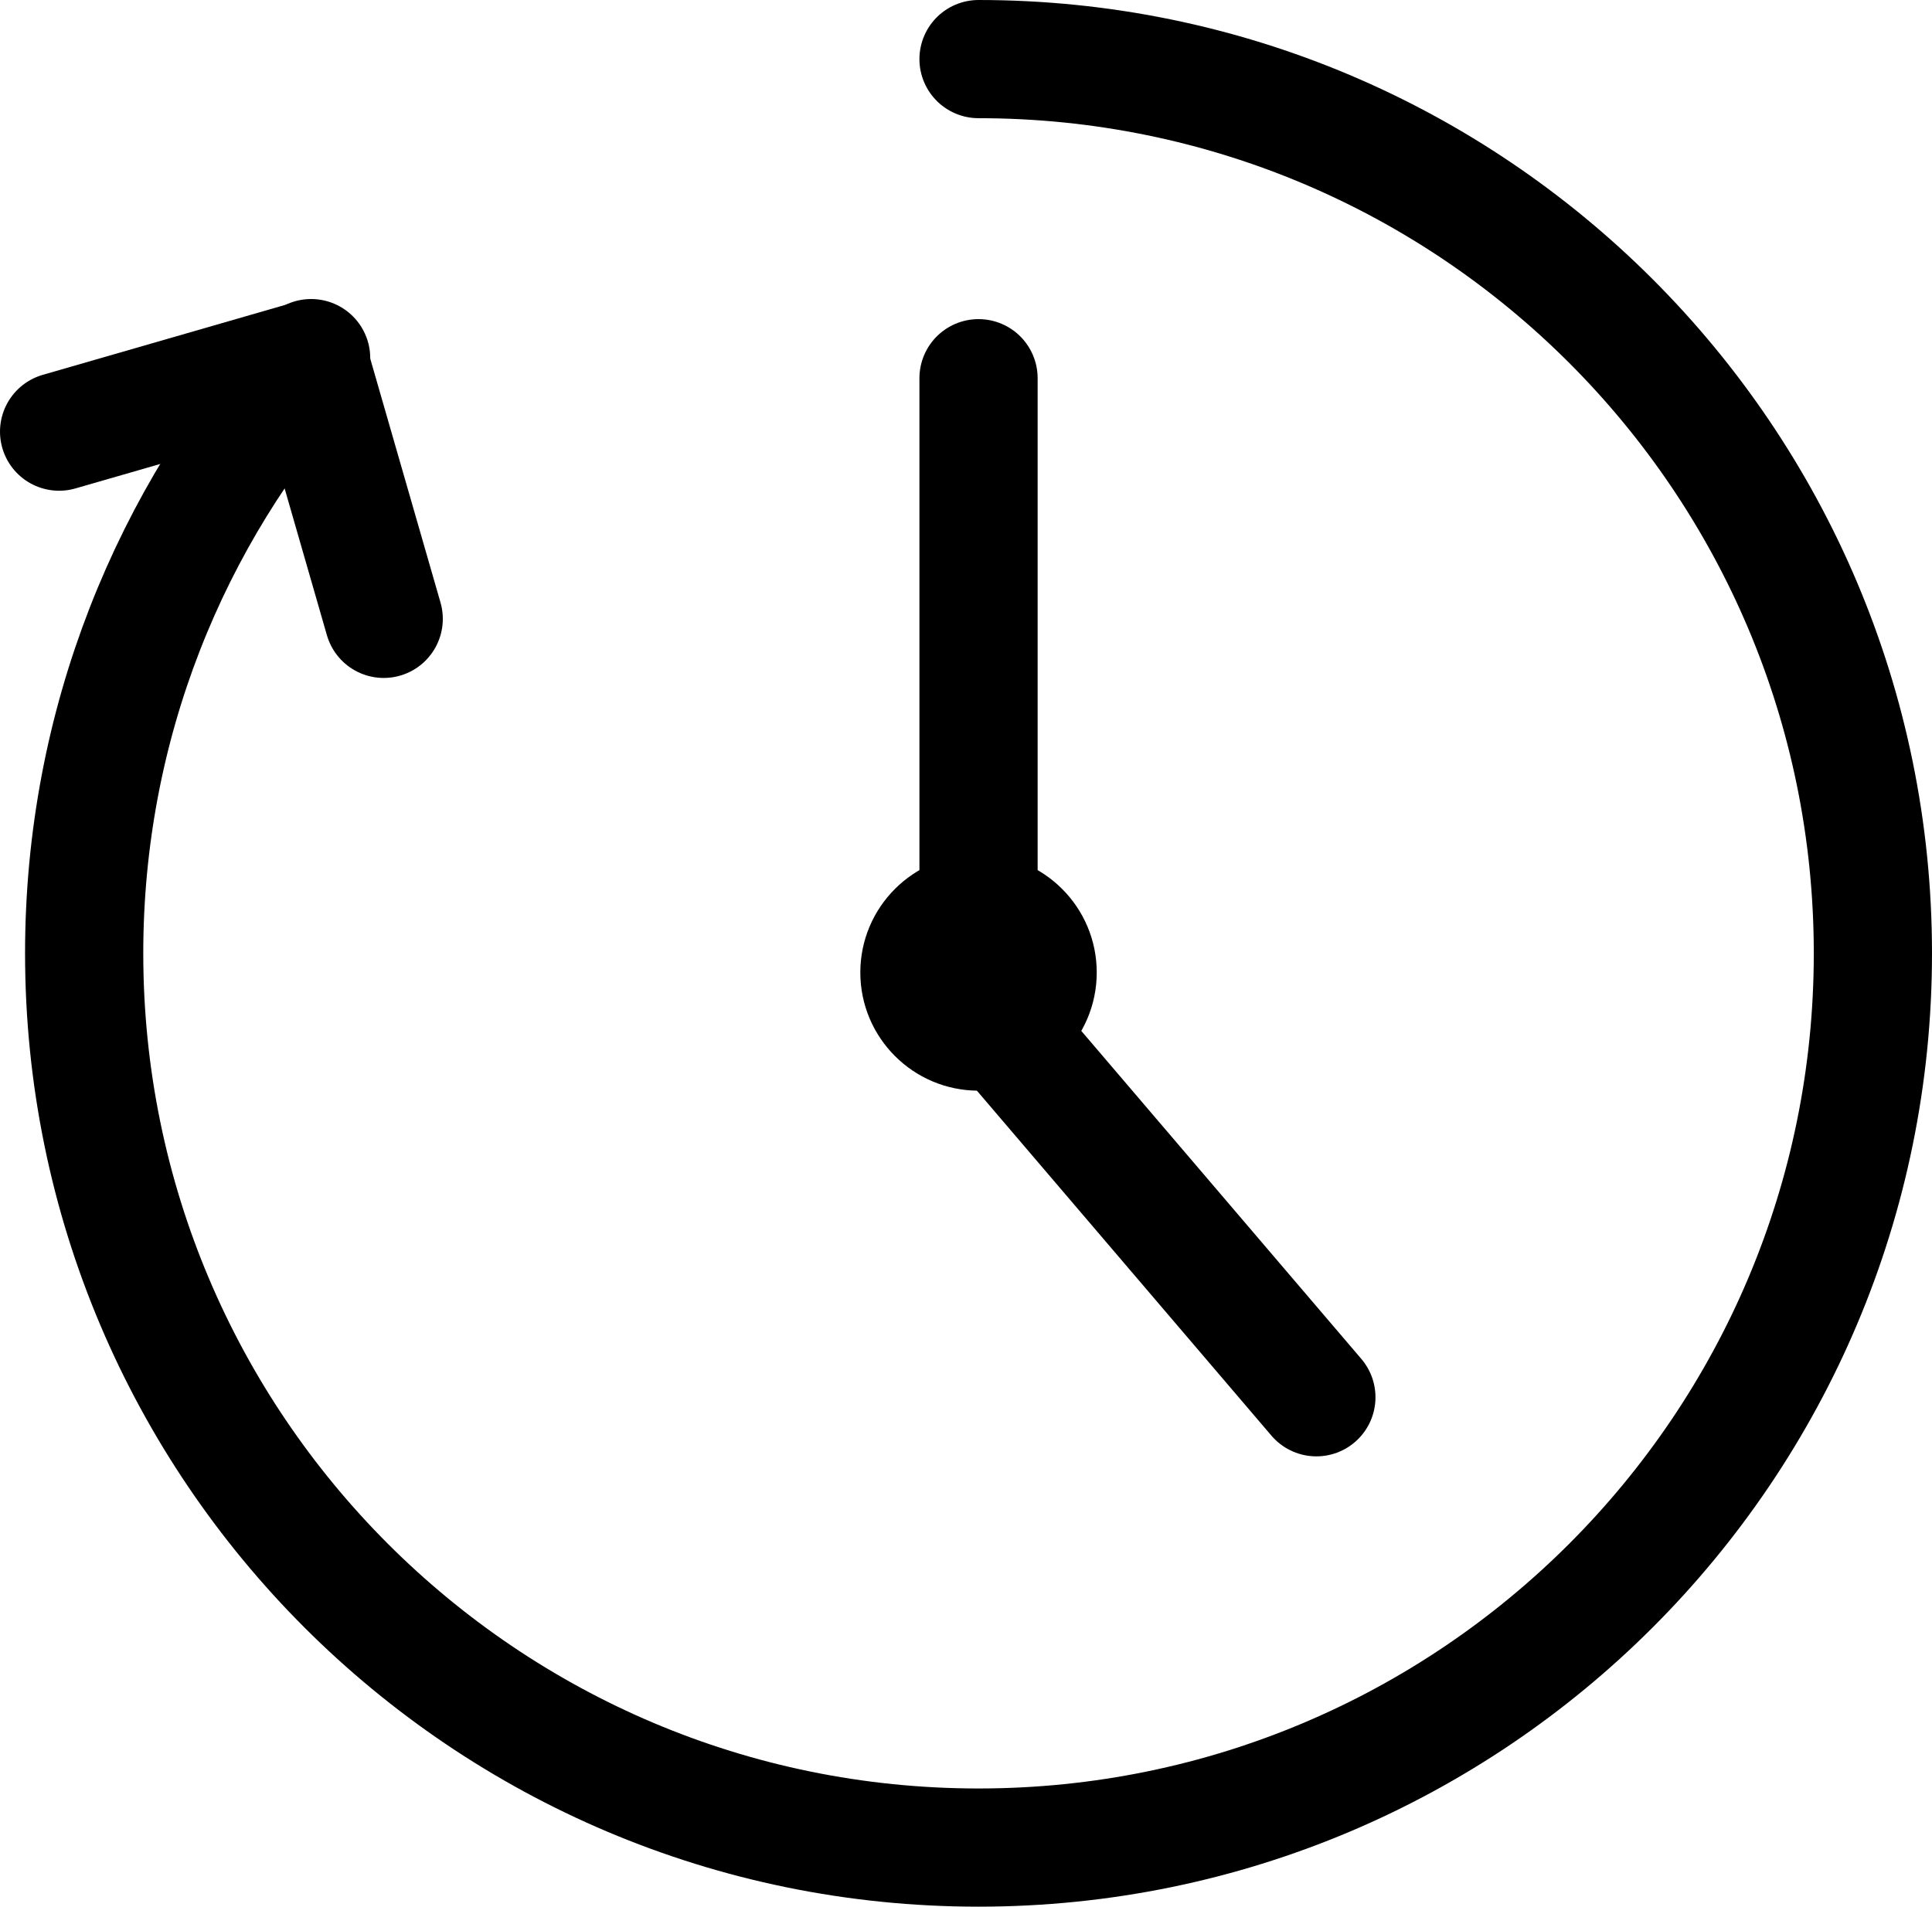 <?xml version="1.0" encoding="UTF-8"?>
<svg id="Layer_2" data-name="Layer 2" xmlns="http://www.w3.org/2000/svg" viewBox="0 0 81.72 80.66">
  <defs>
    <style>
      .cls-1 {
        fill: none;
        stroke: #000;
        stroke-linecap: round;
        stroke-linejoin: round;
        stroke-width: 5px;
      }

      .cls-2 {
        fill: #000;
      }
    </style>
  </defs>
  <g id="history">
    <path class="cls-1" d="M41.39,2.5c20.89,0,37.83,16.94,37.83,37.83s-16.94,37.83-37.83,37.83S3.56,61.22,3.56,40.33c0-9.67,3.63-18.49,9.6-25.18"/>
    <polyline class="cls-1" points="16.23 26.18 13.07 15.21 2.5 18.26"/>
    <path class="cls-2" d="M41.39,41.14h0s0,0,0,0m0-5c-2.76,0-5,2.24-5,5s2.24,5,5,5,5-2.24,5-5-2.24-5-5-5h0Z"/>
    <polyline class="cls-1" points="41.39 16 41.39 42.37 55.68 59.11"/>
  </g>
</svg>